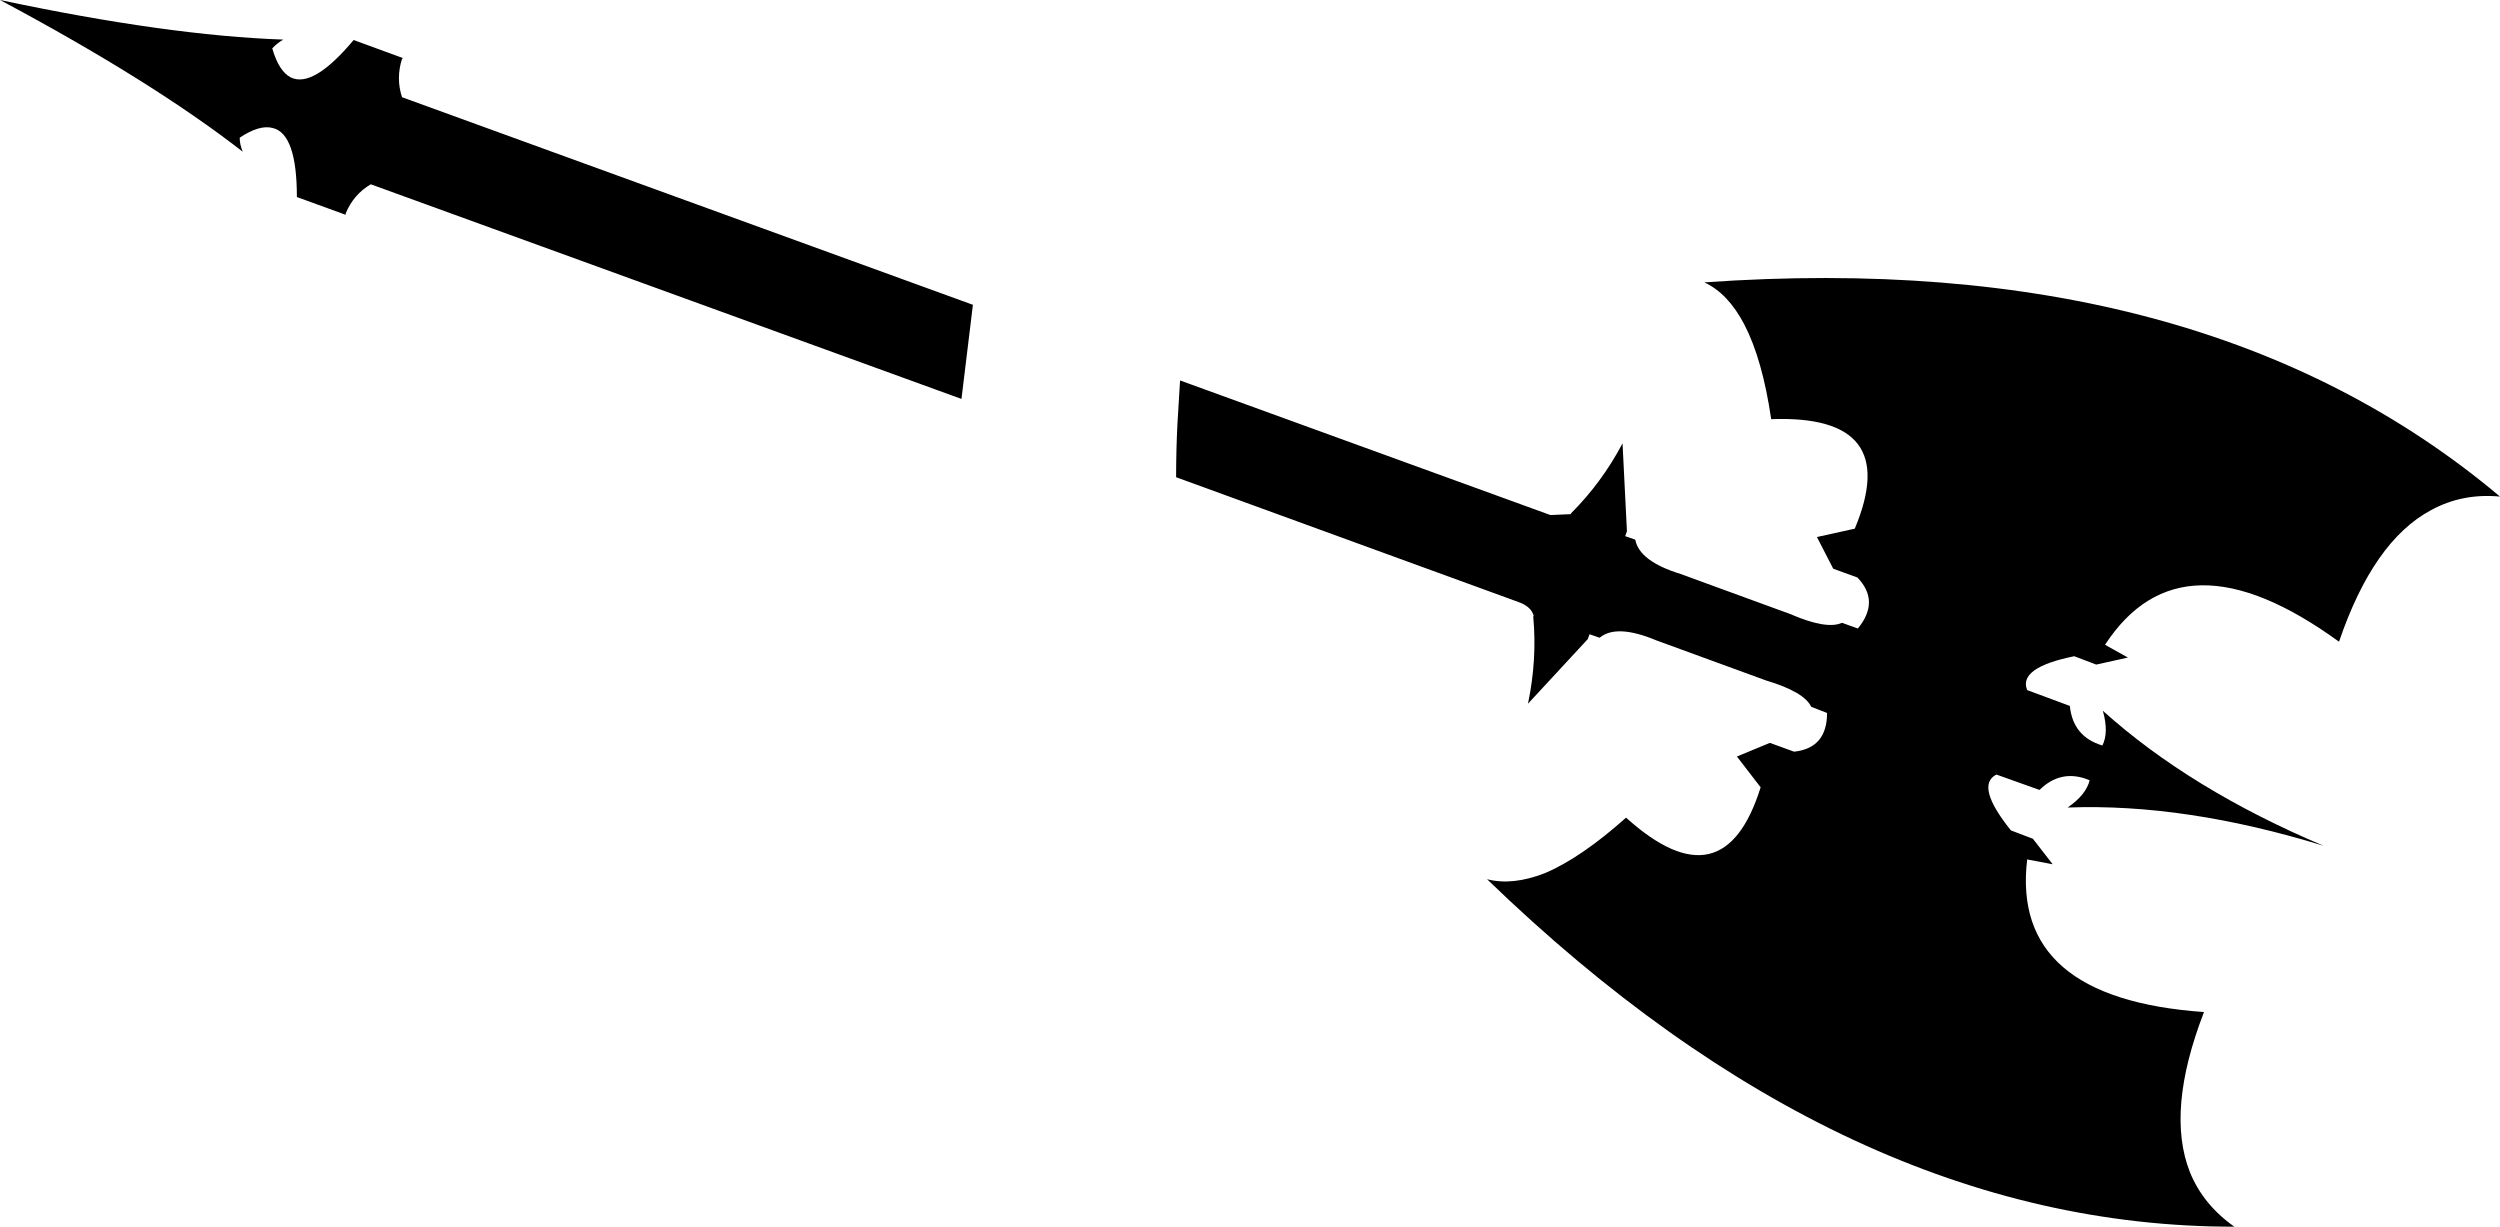 <?xml version="1.0" encoding="UTF-8" standalone="no"?>
<svg xmlns:xlink="http://www.w3.org/1999/xlink" height="139.45px" width="284.2px" xmlns="http://www.w3.org/2000/svg">
  <g transform="matrix(1.0, 0.0, 0.0, 1.0, -35.75, -245.0)">
    <path d="M81.55 251.6 L81.45 251.7 Q80.75 253.9 81.45 256.05 L146.35 279.65 145.05 290.35 77.9 265.95 Q75.95 267.1 75.05 269.25 L75.05 269.4 75.0 269.4 69.5 267.4 Q69.5 260.2 66.75 259.55 65.25 259.15 63.0 260.65 63.0 261.45 63.35 262.25 53.0 254.2 35.75 245.0 54.85 249.05 67.95 249.5 67.2 249.95 66.7 250.5 67.45 253.1 68.8 253.8 71.35 255.05 75.95 249.55 L81.55 251.6 M169.9 288.25 L212.0 303.55 214.3 303.45 214.35 303.35 Q217.85 299.85 220.2 295.4 L220.7 305.4 220.5 305.95 221.65 306.35 Q222.1 308.8 226.8 310.25 L239.25 314.8 Q243.4 316.6 245.15 315.8 L246.95 316.45 Q249.5 313.35 246.9 310.65 L244.15 309.65 242.3 306.05 246.6 305.1 Q252.05 292.1 237.1 292.65 236.1 285.85 234.05 281.9 232.2 278.35 229.5 277.1 286.25 273.1 319.95 301.45 315.65 301.05 312.1 303.0 305.55 306.5 301.65 317.95 283.75 304.95 275.05 318.3 L277.65 319.75 274.05 320.55 271.55 319.6 Q265.15 320.9 266.2 323.45 L271.05 325.25 Q271.4 328.75 274.75 329.75 275.5 328.25 274.8 325.8 284.75 334.75 299.9 341.15 284.15 336.3 270.8 336.8 272.9 335.35 273.3 333.7 270.1 332.35 267.6 334.8 L262.7 333.05 Q260.25 334.3 264.35 339.4 L266.85 340.35 269.1 343.25 266.2 342.7 Q264.3 358.5 286.3 360.05 281.95 371.3 284.7 378.25 286.2 381.95 289.75 384.45 245.7 384.5 204.8 344.95 207.7 345.7 211.4 344.25 215.5 342.5 220.6 337.95 231.7 347.95 235.9 334.5 L233.2 331.0 236.95 329.45 239.7 330.45 Q243.45 330.05 243.45 326.05 L241.65 325.35 Q240.85 323.65 236.5 322.35 L224.05 317.8 Q219.5 315.9 217.6 317.5 L216.45 317.1 216.25 317.65 209.45 325.0 Q210.5 320.0 210.05 315.1 L210.1 315.0 Q209.8 313.95 208.4 313.45 L169.45 299.25 Q169.45 296.2 169.6 293.2 L169.9 288.25" fill="#000000" fill-rule="evenodd" stroke="none"/>
  </g>
</svg>
